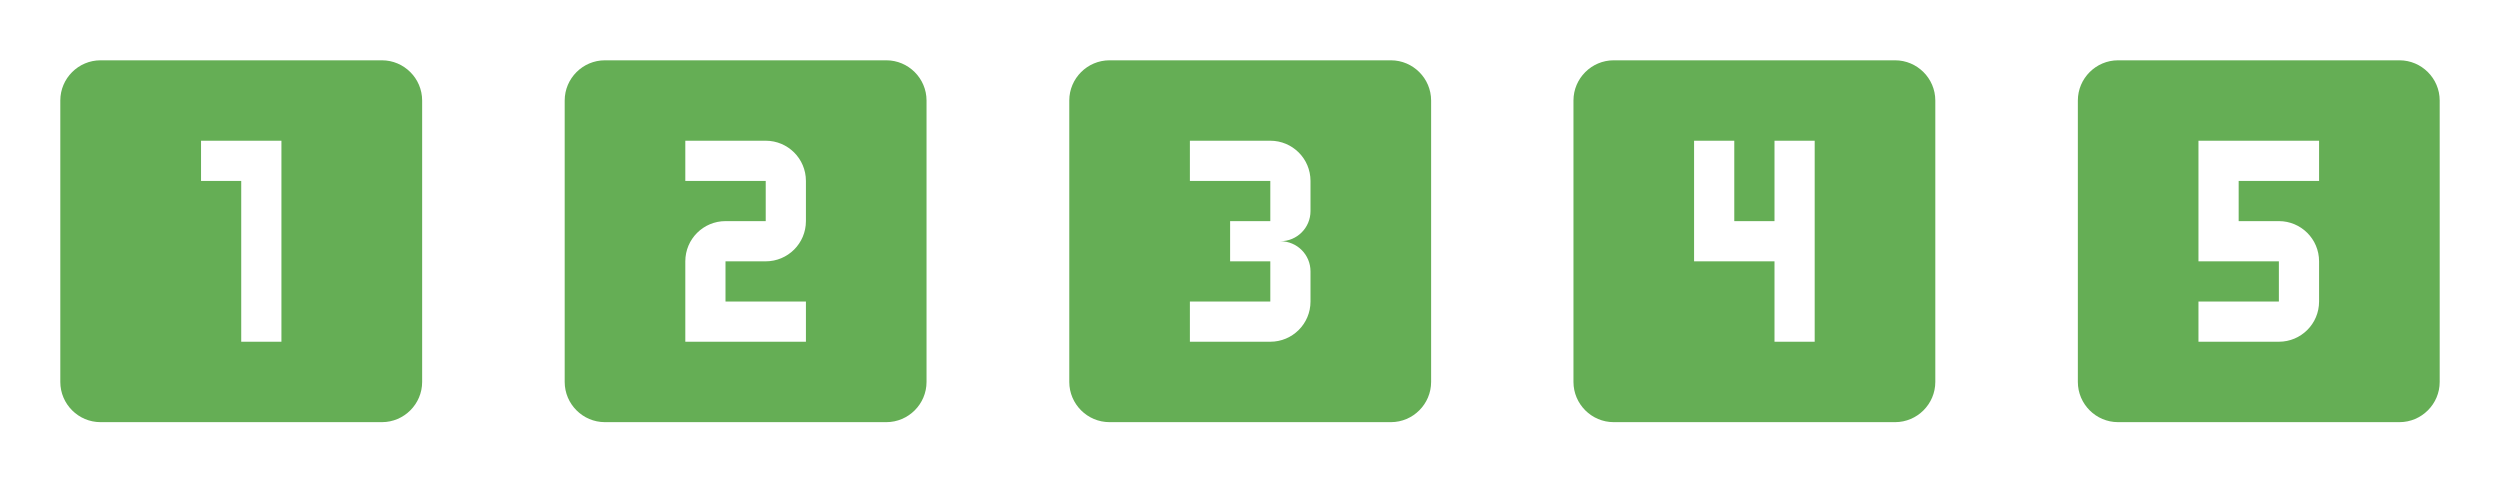 <svg width="114" height="22" viewBox="0 0 114 22" fill="none" xmlns="http://www.w3.org/2000/svg">
<path d="M17.417 2.75H4.583C3.575 2.75 2.75 3.575 2.75 4.583V17.417C2.75 18.425 3.575 19.25 4.583 19.25H17.417C18.425 19.25 19.25 18.425 19.25 17.417V4.583C19.25 3.575 18.425 2.75 17.417 2.75ZM12.833 15.583H11V8.25H9.167V6.417H12.833V15.583Z" fill="#65AE55"/>
<path d="M40.417 2.75H27.583C26.575 2.75 25.75 3.575 25.75 4.583V17.417C25.75 18.425 26.575 19.25 27.583 19.25H40.417C41.425 19.25 42.25 18.425 42.25 17.417V4.583C42.25 3.575 41.425 2.75 40.417 2.75ZM36.75 10.083C36.75 11.101 35.925 11.917 34.917 11.917H33.083V13.75H36.75V15.583H31.25V11.917C31.25 10.899 32.075 10.083 33.083 10.083H34.917V8.25H31.25V6.417H34.917C35.925 6.417 36.75 7.232 36.75 8.25V10.083Z" fill="#65AE55"/>
<g clip-path="url(#clip0_32_29)">
<path d="M63.426 2.75H50.593C49.584 2.75 48.759 3.575 48.759 4.583V17.417C48.759 18.425 49.584 19.25 50.593 19.25H63.426C64.434 19.25 65.259 18.425 65.259 17.417V4.583C65.259 3.575 64.434 2.75 63.426 2.75ZM59.759 9.625C59.759 10.386 59.145 11 58.384 11C59.145 11 59.759 11.614 59.759 12.375V13.75C59.759 14.768 58.934 15.583 57.926 15.583H54.259V13.75H57.926V11.917H56.093V10.083H57.926V8.25H54.259V6.417H57.926C58.934 6.417 59.759 7.232 59.759 8.25V9.625Z" fill="#65AE55"/>
</g>
<path d="M86.417 2.75H73.583C72.575 2.75 71.75 3.575 71.75 4.583V17.417C71.75 18.425 72.575 19.25 73.583 19.25H86.417C87.425 19.25 88.25 18.425 88.25 17.417V4.583C88.25 3.575 87.425 2.75 86.417 2.75ZM82.75 15.583H80.917V11.917H77.25V6.417H79.083V10.083H80.917V6.417H82.75V15.583Z" fill="#65AE55"/>
<path d="M109.417 2.75H96.583C95.575 2.75 94.75 3.575 94.75 4.583V17.417C94.75 18.425 95.575 19.25 96.583 19.25H109.417C110.425 19.25 111.25 18.425 111.25 17.417V4.583C111.25 3.575 110.425 2.75 109.417 2.75ZM105.75 8.25H102.083V10.083H103.917C104.925 10.083 105.75 10.899 105.75 11.917V13.75C105.75 14.768 104.925 15.583 103.917 15.583H100.25V13.75H103.917V11.917H100.25V6.417H105.75V8.25Z" fill="#65AE55"/>
<defs>
<clipPath id="clip0_32_29">
<rect width="22" height="22" fill="white" transform="translate(46)"/>
</clipPath>
</defs>
</svg>
